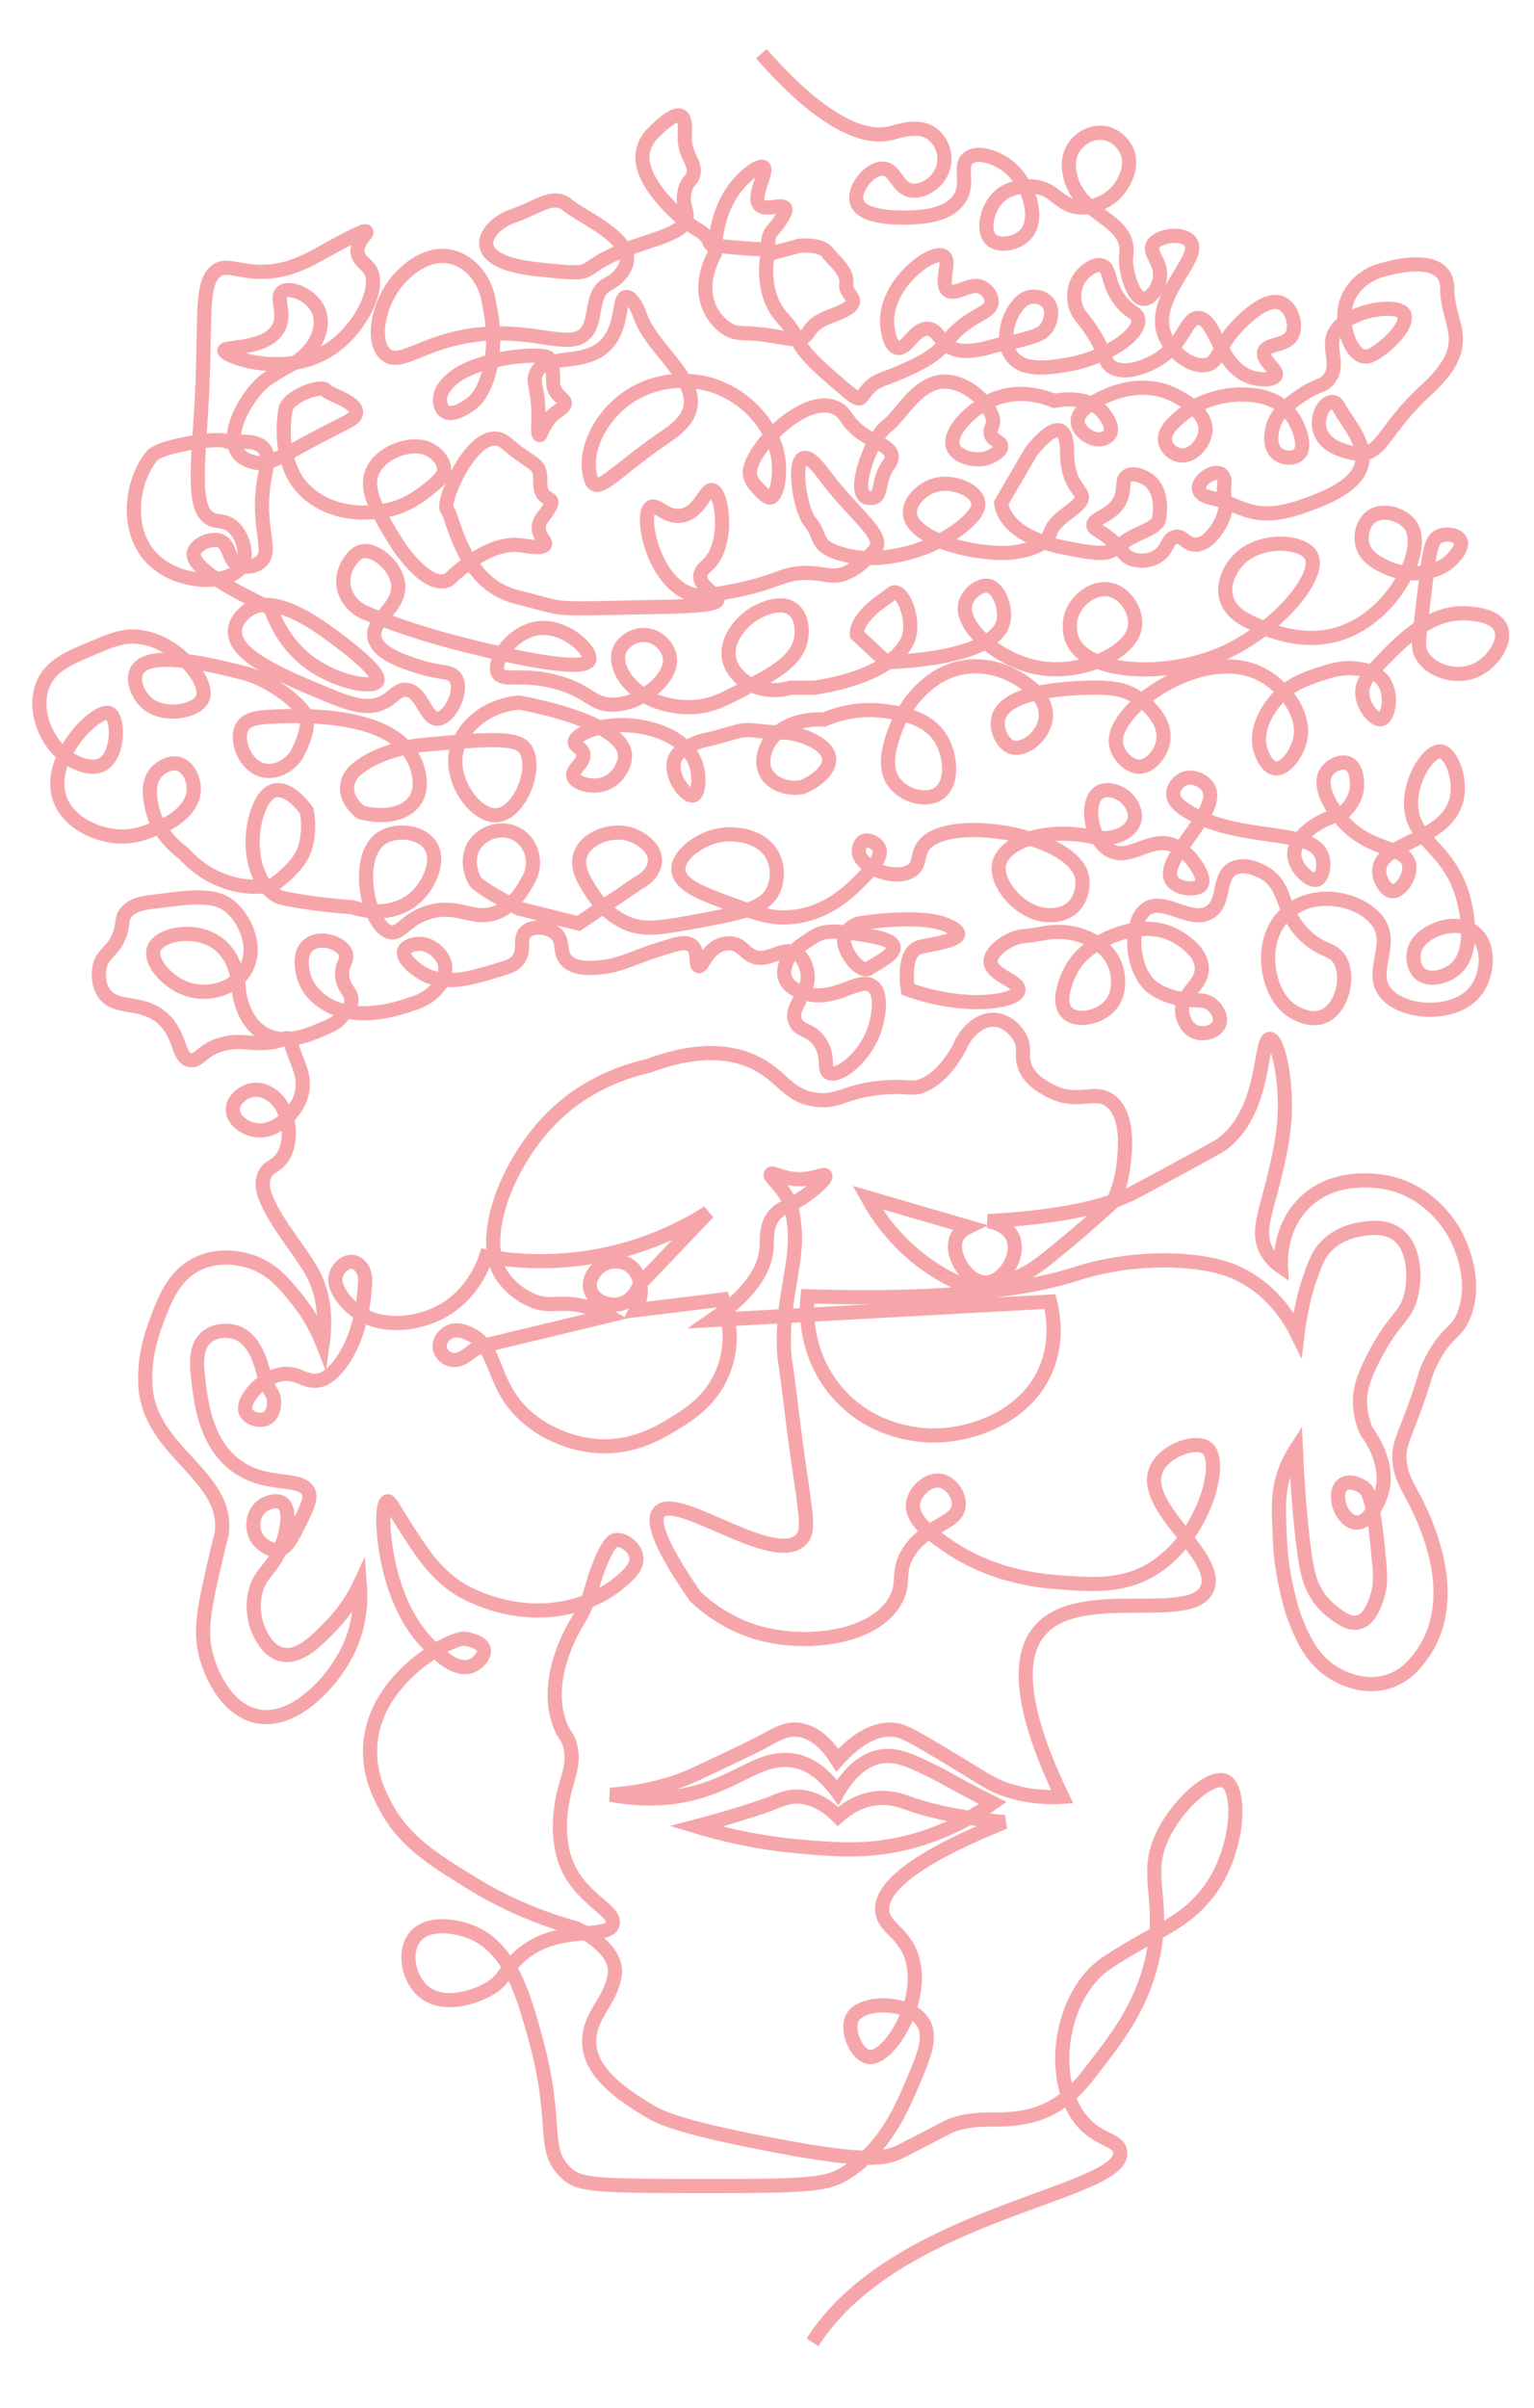 <?xml version="1.0" encoding="utf-8"?>
<!-- Generator: Adobe Illustrator 26.3.1, SVG Export Plug-In . SVG Version: 6.00 Build 0)  -->
<svg version="1.1" id="Layer_1" xmlns="http://www.w3.org/2000/svg" xmlns:xlink="http://www.w3.org/1999/xlink" x="0px" y="0px"
	 viewBox="0 0 541.348 849.565" style="enable-background:new 0 0 541.348 849.565;" xml:space="preserve">
<style type="text/css">
	.st0{fill:none;stroke:#F6A6AA;stroke-width:5;}
</style>
<path class="st0" d="M286.72,826.313c2.16-3.39,4.6-6.57,7.27-9.55c33.7-37.68,103.53-43.75,101.31-57.79
	c-0.76-4.77-8.73-3.5-14.99-12.74c-1.38-2.03-2.49-4.3-3.33-6.72c-4.97-14.22-0.95-33.89,10.07-44.25
	c3.23-3.02,9.31-6.58,21.03-13.25c1.32-15.49-4.03-22.61,2.83-35.71c5.62-10.74,16.71-20.26,21.48-17.99
	c6.12,2.92,4.82,26.65-7.3,40.77c-2.82,3.28-6.08,6.7-14.05,11.24c-1.03,0.58-2.01,1.15-2.96,1.69c-0.25,2.86-0.72,6-1.54,9.51
	c-4.29,18.45-14.61,30.13-22.49,40.47c-2.34,3.06-4.7,5.53-7.07,7.52c-9.79,8.22-19.7,8.22-28.15,8.22
	c-10.49,0-14.99,2.99-14.99,2.99c-15.64,8.09-16.11,8.31-16.11,8.31c-2.92,1.36-6.06,2.29-12.26,2.16
	c-6.68-0.11-16.91-1.45-34.21-4.78c-32.4-6.23-38.65-9.63-41.97-11.62c-7.3-4.39-21.06-12.65-21.36-24.04
	c-0.26-9.97,7.51-14.34,9-23.99c1.04-6.83-6-12.18-10.32-14.77c-1.84-1.11-3.18-1.71-3.18-1.71c-5.02-1.36-11.22-3.33-18.11-6.25
	c-8.55-3.62-14.96-7.33-18.48-9.49c-13.65-8.38-24.15-14.82-30.73-27.23c-2.05-3.87-5.7-10.75-5.52-19.99
	c0.31-16.88,13.14-28.96,22.92-34.95c4.9-3,9.03-4.47,10.45-4.27c0.05,0.01,0.1,0.01,0.1,0.01c0.91,0.14,6.03,1.01,6.65,3.74
	c0.5,2.19-2.03,5.12-4.75,5.99c-4.26,1.36-9.08-2.3-12.45-5.47c-0.99-0.93-1.85-1.81-2.54-2.52c-2.54-2.62-8.61-9.49-12.49-22.86
	c-3.68-12.69-4.1-26.79-1.75-27.36c0.97-0.23,1.71,1.97,7,10.12c4.57,7.05,7.15,10.99,11.11,14.87c0.91,0.88,4.31,4.53,9.62,7.24
	c5.52,2.82,16.74,7.49,30.73,6c2.2-0.24,6.83-0.88,12.14-2.95c1.52-3.95,1.89-6.9,4.22-12.79c3.21-8.09,4.92-8.62,5.5-8.75
	c2.95-0.64,6.94,2.38,7.49,5.75c0.61,3.67-3.03,6.78-5.99,9.24c-3.68,3.06-7.61,5.13-11.22,6.55c-0.43,1.12-0.96,2.32-1.65,3.7
	c-1.28,2.55-1.71,2.92-2.99,5.24c-1.6,2.9-10.76,19.51-5.13,34.48c1.62,4.29,2.67,3.7,3.63,7.49c1.9,7.51-1.71,12.13-3,20.99
	c-0.3,2.03-1.5,10.24,0.75,17.98c4.34,14.98,18.82,18.8,17.24,24.03c-0.77,2.53-4.5,2.76-9.57,3.17
	c-6.44,0.51-15.05,1.31-22.47,7.51c-2,1.67-3.27,3.2-4.32,4.62c-2.14,2.92-3.33,5.43-7.86,7.89c-5.24,2.84-16.36,6.39-23.05,0.05
	c-4.91-4.66-6.53-13.8-2.43-18.79c4.6-5.6,14.73-3.9,20.42-1.45c5.65,2.43,9.75,6.81,12.92,12.3c4.27,7.35,6.88,16.67,9.38,25.88
	c7.95,29.3,1.7,38.12,10.49,46.46c4.45,4.23,8.89,4.66,44.59,4.73c42.67,0.09,47.6-0.51,54.34-4.73c2.54-1.59,4.81-3.36,6.85-5.27
	c8.95-8.34,13.52-19.15,17.13-27.7c3.54-8.4,6.33-15.26,3-20.24c-1.12-1.68-2.83-2.98-4.85-3.92c-3.31,9.4-9.78,16.86-14.08,16.33
	c-4.34-0.53-8.3-9.46-5.81-13.91c2.61-4.66,13.02-5.65,19.89-2.42c2.07-5.92,2.89-12.62,1.1-18.56c-2.78-9.2-9.95-10.49-10.49-16.63
	c-0.59-6.58,6.64-16.62,43.09-31.34c-4.59-0.43-8.69-0.95-12.37-1.52c-6.08,3.41-13.86,6.85-23.23,9.02
	c-13.31,3.07-23.87,2.19-35.97,1.17c-9.39-0.79-22.26-2.63-37.23-7.17c10.34-2.71,18.56-5.32,24.3-7.26
	c4.1-1.39,7.42-3.56,12.18-3.23c6.04,0.42,10.7,4.08,13.61,6.99c2.75-2.46,7.15-5.6,12.99-6.37c5.42-0.71,9.7,0.93,11.62,1.63
	c4.82,1.74,11.69,3.67,21.73,5.22c3.24-1.82,6-3.63,8.25-5.22c-1.99-1-4.99-2.53-8.62-4.45c-7.42-3.93-8.44-4.71-11.43-6.19
	c-8.22-4.08-13.34-6.61-18.92-5.85c-8.52,1.16-13.86,9.43-15.74,12.74c-6.06-8.3-11.71-10.64-15.74-11.24
	c-11.31-1.68-18.36,6.88-34.23,11.24c-6.79,1.87-16.84,3.32-30.22,0.81c14-0.93,23.96-4.41,30.54-7.49
	c18.82-8.82,22.25-10.67,22.25-10.67c5.88-3.18,8.99-5.17,13.28-4.76c6.95,0.66,11.73,7.11,13.99,10.74
	c5.16-5.75,12.06-11.33,19.74-10.74c2.78,0.22,4.71,0.97,15.86,7.62c15.85,9.46,17.85,11.3,23.17,13.24
	c4.52,1.65,11.34,3.35,20.61,2.81c-11.81-24.6-17.74-47.02-8.05-58.52c14.02-16.65,53.8-2.1,59.2-14.99
	c2.14-5.08-2.37-11.33-7.5-17.89c-6.35-8.12-13.66-16.7-10.48-24.08c2.97-6.9,14.21-10.63,17.98-7.49
	c4.42,3.67,1.62,19.25-7.5,31.57c-3.22,4.34-7.23,8.28-11.98,11.15c-10.48,6.32-21.33,5.46-33.73,4.49
	c-7.73-0.6-23.39-2.57-38.22-12.74c-2.1-1.44-4.56-3.13-6.73-5.01c-3.44-2.96-6.17-6.4-5.64-10.1c0.61-4.19,5.41-8.68,9.75-7.87
	c3.62,0.67,6.7,4.99,6.37,8.74c-0.4,4.42-5.33,5.77-10.48,9.23c-2.34,1.57-4.73,3.58-6.76,6.51c-5.16,7.45-1.29,11.17-5.25,17.99
	c-7.49,12.91-30.89,15.99-47.96,11.24c-10.7-2.98-18.18-8.83-22.49-12.87c-13.9-19.96-15.07-27.27-12.74-29.85
	c6.34-7.02,40.06,19.22,49.91,9.89c3.18-3.02,1.97-7.97-1.19-30.12c-1.17-8.15-2.07-16.34-3.14-24.5c-1.25-9.66-1.25-8.45-1.36-9.73
	c-0.46-5.23-0.3-10.07,0.15-14.64c1.22-12.33,4.53-22.58,3.22-32.58c-0.38-2.94-0.62-4.77-1.24-6.49c-0.03-0.08-0.06-0.15-0.09-0.23
	c-2.51-6.62-7.62-9.68-6.91-10.76c0.59-0.9,3.83,1.5,9.24,1.75c5.84,0.26,9.47-2.19,10-1.25c0.57,1.02-3.43,4.51-6.5,6.74
	c-2.39,1.74-4.27,2.74-5.83,3.52c-2.43,1.2-4.08,1.83-5.66,3.73c-3.12,3.74-2.47,8.19-2.75,11.74c-0.43,5.55-3.45,12.92-14.25,21.55
	c-1.5,1.21-3.16,2.43-4.98,3.68c1.9-0.1,3.8-0.21,5.7-0.31c6.68-0.37,13.37-0.73,20.05-1.09c2.6-0.15,5.2-0.29,7.8-0.43
	c28.58-1.56,57.15-3.11,85.73-4.67c1.06,4.25,2.82,13.88-1.49,23.99c-6.97,16.32-25.04,22.8-38.23,23.23
	c-3.04,0.1-21.8,0.37-35.22-14.99c-8.47-9.69-10.47-20.64-10.79-27.56c-0.15-3.27,0.07-5.63,0.17-6.54
	c52.07,1.58,79.43-2.94,94.93-7.99c2.11-0.69,18.28-6.04,38.6-4.38c10.77,0.89,16.49,3.23,20.24,5.25
	c11.14,6.02,16.74,15.65,19.11,20.49c0.32-2.69,0.88-6.39,1.87-10.75c0.57-2.53,1.16-5.09,2.25-8.24c2.04-5.87,3.12-9.01,5.99-11.99
	c4.46-4.63,10.1-5.67,12-6c2.81-0.48,8.4-1.43,12.74,1.5c6.29,4.26,6.94,14.67,5.24,21.74c-1.93,8.05-5.9,7.48-13.49,22.48
	c-3.28,6.48-4.85,11.09-4.49,16.49c0.26,3.94,1.37,7.04,2.24,8.99c1.63,2.22,8.4,11.93,5.25,21.99c-0.55,1.77-1.59,4.11-2.94,6.11
	c-1.64,2.42-3.74,4.33-6.05,4.13c-3.12-0.27-4.98-3.95-5.25-4.5c-1.42-2.92-1.59-7.4,0.75-8.99c1.82-1.24,4.79-0.48,6.74,0.75
	c1.49,0.93,2.65,2.29,3.81,8.61c0.71,3.89,1.41,9.67,2.19,18.37c0.37,4.16,0.64,7.69-0.75,11.99c-0.8,2.47-2.61,8.07-6.74,8.99
	c-3.14,0.7-6.19-1.61-9-3.74c-0.95-0.73-3.09-2.47-5.06-5.38c-2.33-3.43-3.15-6.64-3.56-8.24c-1.51-6.02-3.34-22.11-4.31-43.66
	c-2.65,4.1-3.97,7.74-4.68,10.31c-1.68,6.09-1.42,11.53-0.94,21.73c0.12,2.39,0.25,4.01,0.38,5.25c0.2,1.99,0.67,6.09,1.87,11.43
	c0.85,3.8,1.8,8.02,3.56,12.3c2.23,5.42,5.46,13.28,13.49,17.99c1.74,1.02,9.83,5.76,18.93,2.87c6.67-2.11,10.24-7.18,12.17-9.93
	c6.82-9.67,6.39-20.5,6.19-24.35c-0.73-13.62-7.59-27.12-9.56-30.8c-2.25-4.2-4.91-8.29-4.87-14.36c0.02-3.62,0.99-5.68,3.37-11.87
	c6.46-16.78,5.05-16.52,8.25-22.48c5.61-10.48,8.55-8.65,11.24-15.74c5.18-13.64-2.89-27.77-3.75-29.23
	c-1.79-3.03-8.99-14.19-23.23-17.23c-2.41-0.52-19.64-3.91-30.54,8.3c-7.46,8.35-7.25,18.73-7.12,21.36
	c-1.63-1.12-3.79-2.96-5.25-5.81c-3.39-6.61-0.15-13.14,2.97-26.18c1.45-6.08,3.24-13.56,3.59-21.97
	c0.54-13.17-2.55-26.37-5.25-26.42c-3.77-0.06-1.1,25.71-17.16,37.34c-0.73,0.53-5.07,2.89-13.75,7.63
	c-8.11,4.42-15.57,8.41-17.05,9.18c-1.73,0.9-4.06,1.96-7.22,3.06c-0.03,0.08-0.07,0.17-0.11,0.25c-8.04,7.4-15.04,13.31-20.4,17.67
	c-5.79,4.72-8.94,7.03-13.49,9c-6.65,2.87-12.78,3.49-16.87,3.56c-4.05-1.56-8.69-3.79-13.49-7c-12.05-8.06-18.9-18.24-22.48-24.73
	c11.87,3.46,23.73,6.91,35.6,10.37c-2.69,1.29-3.7,2.9-4.12,3.87c-2.53,5.79,3.79,16.03,10.49,15.74
	c6.34-0.27,12.31-9.93,9.18-16.24c-2.17-4.37-7.79-5.31-8.62-5.43c22.7-1.19,36.22-4.25,44.31-7.06c1.3-2.87,2.82-7.04,3.47-12.24
	c0.6-4.77,2.23-17.85-4.5-23.05c-5.73-4.43-11.55,1.6-21.54-3.74c-2.44-1.31-7.1-3.81-8.81-8.69c-1.33-3.81,0.35-5.63-1.31-9.3
	c-1.43-3.16-4.86-6.63-9.18-6.93c-5.7-0.41-10.26,4.89-11.99,8.74c0,0,0,0-0.01,0c-0.23,0.53-5.16,11.14-13.53,14.48
	c-3.52,1.4-5.09,0.25-11.2,0.51c-15.87,0.67-17.47,5.54-26.23,4.5c-10.52-1.26-11.91-8.72-22.48-13.49
	c-7.23-3.27-18.67-5.23-36.72,1.49c-9.04,2.06-21.83,6.6-32.98,17.24c-14.4,13.75-24.38,36.07-21.34,50.46
	c0.55,2.61,1.53,4.95,2.98,6.94c5.36,7.34,12.74,8.99,12.74,8.99c4.63,1.04,7.47-0.35,13.68,0.75c4.67,0.83,8.28,2.54,10.55,3.81
	c-11.4,2.76-19.2,4.63-23.86,5.75c-11.22,2.68-16.76,3.98-19.8,4.86c-2.69,0.77-3.43,1.21-4.43,2.01c-1.3,1.02-4.21,3.56-7.24,2.87
	c-1.78-0.4-3.62-1.92-4-4c-0.47-2.54,1.44-4.82,3.25-5.74c2.87-1.47,6.18,0.12,7.49,0.75c2.13,1.02,3.68,2.43,4.93,4.11
	c3.58,4.83,4.62,11.93,9.31,18.74c7.15,10.38,19.92,15.91,30.73,16.62c12.45,0.81,21.76-4.8,26.23-7.5
	c5.55-3.34,13.81-8.32,17.99-18.73c2.8-6.99,2.65-13.66,1.83-18.55c-0.21-1.25-0.46-2.38-0.72-3.37c-0.41-1.57-0.83-2.78-1.11-3.56
	l-30.73,3.74c1.59-3.22,2.02-6.52,1.53-9.35c-0.08,0.08-0.15,0.16-0.23,0.24c-0.11,0.37-1.71,5.52-6.55,6.86
	c-4.24,1.18-9.82-0.9-10.86-5.18c-0.91-3.71,1.98-7.51,5.24-8.99c2.92-1.32,6.33-0.88,8.62,0.68c1.97,1.34,3.3,3.64,3.78,6.39
	c7.98-8.37,15.97-16.75,23.95-25.12c-7.47,4.76-19.48,11.14-35.45,14.65c-16.41,3.6-30.48,2.74-39.85,1.33
	c-1.07-0.15-2.08-0.32-3.02-0.49c-0.94,2.85-5.06,14.17-16.74,19.98c-7.96,3.97-19.19,5.25-27.37,0.46
	c-0.64-0.36-1.25-0.77-1.85-1.21c-3.47-2.58-8.46-8.12-7-12.74c0.75-2.35,3.33-4.97,6-4.5c2.42,0.44,4.51,3.35,4.24,7
	c-0.12,2.73-0.44,6.85-1.39,11.45c-1.18,5.63-3.31,11.96-7.23,17.28c-3.52,4.78-6.24,5.73-7.49,5.99c-4.8,1.03-6.96-2.4-11.99-2.24
	c-2.43,0.07-4.85,0.99-6.98,2.35c0.07,0.21,0.15,0.42,0.23,0.64c1.32,3.47,2.28,3.86,2.63,5.75c0.43,2.33-0.27,5.8-2.63,7
	c-2.51,1.27-6.56-0.21-7.37-2.5c-0.97-2.77,2.39-7.9,7.14-10.89c-0.5-1.4-0.72-2.42-0.9-3.13c-0.67-2.58-2.81-10.82-8.61-13.46
	c-3.4-1.55-8.32-1.31-11.41,1.31c-4.3,3.62-3.45,10.44-2.7,16.42c0.9,7.25,2.68,21.5,13.55,29.17c10.95,7.73,23.22,3.18,25.29,9.37
	c0.8,2.37-0.97,5.89-4.49,12.93c-2.92,5.82-4.46,6.67-5.65,6.97c-2.77,0.7-5.81-1.06-7.47-3.04c-1.87-2.23-1.99-4.75-2-5.43
	c-0.01-0.61,0.01-4.85,3.5-7.12c1.76-1.14,4.86-2.09,6.74-0.75c3.31,2.35,1.58,10.85-0.77,16.34c-3.1,7.25-6.83,8.14-8.59,14.51
	c-1.25,4.51-0.65,8.61,0,11.24c0.6,2.02,3.14,9.72,8.99,11.24c6.38,1.67,12.78-5.04,17.99-10.49c4.99-5.23,7.99-10.52,9.74-14.24
	c0.39,4.97,0.4,14.3-4.5,23.99c-5.62,11.12-19.16,25.61-32.22,22.48c-10.55-2.53-16.4-15.34-17.99-23.23
	c-1.72-8.54,0.35-17.42,4.5-35.17c1.33-5.73,1.32-4.71,1.49-6.06c2.59-20.71-25.89-28.5-26.98-52.46
	c-0.45-10.07,2.36-17.95,3.75-21.73c2.95-8.03,6.21-16.88,14.99-20.99c8.2-3.83,16.4-1.28,18.11-0.75
	c7.85,2.45,12.25,7.91,16.74,13.5c4.79,5.95,7.49,11.67,8.99,15.48c1.61-11.67-0.73-19.42-3.37-24.48
	c-3.99-7.64-13.12-17.63-16.83-27.21c-0.7-1.82-1.61-4.98-0.27-7.85c1.19-2.57,3.22-2.79,5.11-4.66c3.32-3.29,4.25-9.75,2.72-15.29
	c-3.11,2.95-7.11,4.81-10.84,4.3c-3.62-0.5-8.26-3.41-8.26-7.28c0-3.47,3.72-6.48,7.26-6.96c3.93-0.53,6.96,2.16,7.62,2.75
	c2.04,1.81,3.44,4.38,4.22,7.19c2.94-2.78,5.1-6.54,5.52-10.19c0.62-5.38-1.41-8-3.74-14.99c-0.5-1.5-0.78-2.34-1.08-2.74
	c-0.39-0.52-0.82-0.33-1.82,0.05c-1.71,0.67-5.1,1.93-12.84,1.19c-4.46-0.42-6.72,0.04-8.95,0.62c-6.79,1.78-7.89,6.05-11.16,5.63
	c-4.45-0.59-3.19-8.6-9.5-14.49c-7.61-7.13-17.29-2.73-21.35-9.75c-2.26-3.9-1.19-8.56-1.12-8.83c1.21-4.94,4.97-5.33,7.11-11.4
	c1.37-3.88,0.37-5.24,2.12-7.5c2.17-2.78,5.78-3.4,8.37-3.74c15.71-2.07,23.62-3.17,29.23,2.24c4.76,4.59,9.04,14.05,4.5,21.74
	c-0.72,1.22-1.59,2.28-2.59,3.19c-4.47,4.14-11.31,5.27-16.77,3.8c-7.7-2.06-14.46-9.76-12.87-14.49c1.7-5.03,13.15-7.45,20.99-2.99
	c5.97,3.39,7.98,9.71,8.65,13.68c0.34,1.98,0.34,3.38,0.34,3.55c0.11,1.26,1.17,11.39,8.99,15.74c2.22,1.23,4.53,1.76,6.85,1.81
	c0.6,0.02,1.21,0,1.82-0.05c4.76-0.34,9.41-2.39,13.07-4.01c1.41-0.62,3.49-1.36,5.08-3.28c0.66-0.79,1.44-1.54,2.14-2.35
	c-2.88-0.58-5.68-1.66-8.19-3.44c-1.38-0.98-4.93-3.51-6.53-8.16c-0.27-0.8-2.92-8.52,1.5-11.99c4.07-3.2,11.43-0.71,12.93,2.87
	c1.11,2.64-1.72,4.13-1.12,8.62c0.59,4.45,3.69,5.32,3.18,8.74c-0.2,1.32-0.92,2.39-1.77,3.36c10.06,2.05,20.95-1.93,22.76-2.61
	c5.66-1.51,9.56-4.99,11.24-8.61c-2.41-0.25-4.71-0.94-6.93-2.19c-3.24-1.82-7.42-5.43-6.67-7.94c0.53-1.78,3.39-2.51,5.17-2.56
	c4.23-0.11,8.3,3.48,9.18,7.06c0.42,1.74,0.15,3.7-0.75,5.63c6.24,0.69,13.23-1.49,21.73-4.13c1.76-0.55,3.45-1.16,4.74-2.73
	c2.87-3.49,0.35-7.48,2.76-9.95c2.33-2.39,8.05-2.09,10.85,0.63c2.78,2.71,0.91,6.12,3.39,9.11c2.93,3.53,9.01,2.96,12.55,2.63
	c7.44-0.7,11.32-3.77,24.92-7.68c2.16-0.63,5.26-1.47,7.1,0.1c2.42,2.05,1.02,6.87,2.27,7.2c1.4,0.37,2.81-5.76,7.87-7.55
	c0.63-0.23,1.96-0.61,3.59-0.46c3.7,0.35,4.55,3.09,7.46,4.45c5.24,2.46,9.93-2.89,14.48-1.47c0.33,0.1,0.65,0.24,0.98,0.42
	c2.81,1.53,3.63,5.03,3.87,6.05c0.72,3.07-0.09,5.65-1.22,7.98c0.17,0.06,0.31,0.1,0.44,0.14c10.9,3.35,19.09-6.03,23.87-2.53
	c4.28,3.13,1.36,13.27,1.05,14.33c-2.99,10.41-12.89,18.09-16.3,16.3c-2.25-1.17,0.17-5.5-3.18-10.68c-3.24-5-7.35-3.82-8.81-7.55
	c-1.31-3.36,1.19-6.39,2.93-10.01c-1.72-0.55-5.36-1.92-6.49-5.11c-0.73-2.05-0.12-3.99,0.2-5c0.55-1.73,1.49-3.13,2.66-4.34
	c1.49-1.55,3.35-2.79,5.2-4.02c3.5-2.34,5.18-3.77,13.57-2.86c2.37,0.25,5.28,0.7,8.91,1.36c16.49,3,2.25,8.99-0.75,11.24
	s-8.99-5.25-8.99-9.74c0-1.14,0.33-2.08,0.83-2.86c1.48-2.3,4.41-3.14,4.41-3.14s21.74-3.75,31.48,0.75s-3,6-9.74,7.49
	c-6.75,1.5-4.5,14.99-4.5,14.99s17.24,6.75,32.98,3.75c2.54-0.48,5.79-1.58,6.06-3.4c0.5-3.33-9.66-5.3-9.81-10.09
	c-0.13-4.04,6.91-8.51,11.24-8.99c0.69-0.08,2.42-0.19,5.04-0.62c3.01-0.49,3.6-0.88,8.45-0.88c3.39,0,8.67,1.13,12.99,4.06
	c4.28,2.91,7.62,7.59,7.25,14.68c-0.04,0.72-0.18,4.07-2.54,6.93c-3.83,4.63-12.03,6.25-15.45,2.81
	c-3.97-3.99,0.34-12.94,0.94-14.18c2.58-5.36,6.8-8.47,9.8-10.24c0.85-0.49,1.6-0.89,2.19-1.19c1.13-0.59,5.56-2.85,11.16-3.67
	c4.45-0.67,9.65-0.41,14.51,2.36c1.46,0.83,8.77,4.99,8.98,11.06c0.16,4.72-4.07,7.42-6.02,11.21c4.37,0.55,6.83-0.29,9.4,1.71
	c1.87,1.46,3.67,4.31,2.81,6.75c-1.01,2.89-5.39,4.15-8.43,3c-2.79-1.06-4.37-4.13-4.68-6.75c-0.21-1.81,0.19-3.33,0.9-4.71
	c-0.35-0.04-0.71-0.1-1.09-0.16c-3.84-0.65-7.91-2.27-10.3-4.12c-5.33-4.14-7.37-13.44-6.08-20.35c0.59-3.25,1.93-5.97,4.01-7.38
	c6.3-4.27,16.07,5.78,22.68,0.93c5.19-3.8,2.34-12.35,7.87-15.17c4.33-2.22,10.04,1.03,10.86,1.5c5.69,3.24,6.28,8.23,8.68,13.72
	c1.22,2.78,2.9,5.69,5.94,8.57c6.2,5.86,10.35,4.28,12.62,9.42c2.86,6.48-0.24,17-6.81,19.19c-4.36,1.45-8.89-1.2-9.94-1.81
	c-4.04-2.37-5.8-5.96-6.62-7.71c-3.23-6.81-4.35-19.31,4-26.96c0.27-0.24,0.54-0.48,0.81-0.7c10.18-8.32,26.35-4.02,31.61,3.7
	c5.58,8.21-3.14,17.43,2.43,24.73c6.05,7.93,25.43,8.99,32.42-1c3.85-5.51,4.79-15.62-1.05-20.19c-0.65-0.51-1.34-0.92-2.07-1.23
	c0.21,5.3-0.68,11-4.56,14.29c-3.1,2.63-8.89,4.37-12.19,1.76c-2.32-1.83-2.95-5.46-2.24-8.24c0.77-3.05,3.06-4.73,4.31-5.62
	c3.64-2.6,9.86-4.33,14.68-2.19c-0.24-6.2-1.98-11.83-2.13-12.3c-3.45-10.78-9.64-15.38-13.78-20.56c-2.34-2.91-4.02-6-4.21-10.48
	c-0.41-9.75,6.53-19.68,10.49-19.18c3.66,0.47,7.71,10.19,5.25,17.99c-1.77,5.61-6.5,8.98-11.53,11.67
	c-3.62,1.95-7.39,3.54-10.3,5.38c2.8,1.09,4.79,2.26,5.34,4.69c0.97,4.23-3.03,9.78-5.81,9.61c-2.2-0.12-4.8-3.9-4.68-7.37
	c0.1-2.97,2.18-5.07,5.15-6.93c-4.32-1.69-10.55-3.19-16.39-8.8c-1.19-1.14-2.38-2.47-3.47-3.89c-3.68-4.82-6.28-10.76-4.21-14.6
	c1.45-2.71,5.37-4.65,7.99-3.51c3.19,1.4,3.12,6.8,3.11,7.6c-0.07,5.37-3.88,8.97-4.92,9.9c-0.67,0.19-1.33,0.39-1.97,0.61
	c-6.37,2.13-11.13,5.39-13.53,8.87c3.81,1.03,6.6,2.53,7.82,5.2c1.53,3.35,0.34,8.07-1.5,8.8c-2.36,0.94-7.7-3.87-8.06-8.49
	c-0.14-1.81,0.48-3.69,1.74-5.51c-8.56-2.33-22.23-2.26-34.45-7.55c-1.17-0.51-2.32-1.07-3.45-1.68c-3.8-2.05-6.5-4.24-6.56-6.93
	c-0.05-2.42,2.04-4.96,4.5-5.62c2.9-0.78,6.49,1,7.87,3.37c1.68,2.87,0.17,6.73-2.36,10.86c-2.17,3.54-5.09,7.28-7.4,10.77
	c1.67,1.13,2.85,2.43,3.39,3.04c2.31,2.59,5.44,7.6,3.93,9.62c-1.54,2.06-8.46,1.62-10.49-1.69c-1.64-2.68,0.29-6.63,3.17-10.97
	c-0.55-0.38-1.16-0.73-1.81-1.04c-8.52-3.99-15.34,5.01-22.53,1.83c-2.08-0.92-3.73-2.65-4.93-4.75c-2.19-3.85-2.85-8.93-1.82-12.49
	c0.66-2.26,1.78-3.13,2.2-3.42c2.72-1.88,7.2-0.56,9.79,1.92c1.89,1.81,3.51,4.94,2.82,7.75c-0.96,3.85-6.26,7.05-12.99,6.24
	c-0.84-0.1-1.7-0.27-2.57-0.5c-8.44-1.58-15.83-1.03-21.41,0.75c9.41,2.86,17.16,7.61,18.42,13.49c0.63,2.97-0.07,7.74-3.13,10.68
	c-3.49,3.36-8.54,2.91-9.61,2.81c-9.33-0.83-17.92-11.25-16.49-17.98c0.78-3.67,4.71-7.07,10.81-9c-14.54-4.43-33.06-4.36-37.79,3
	c-1.95,3.03-0.83,6.14-3.75,8.24c-3.46,2.5-9.73,1.51-14.07-0.91c-2.49-1.39-4.35-3.26-4.67-5.21c-0.25-1.51,0.36-3.46,1.65-4.12
	c1.72-0.88,4.66,0.55,5.47,2.44c0.86,1.99-0.58,4.56-2.45,6.89c-1.19,1.48-2.55,2.85-3.6,3.91c-4.26,4.32-12.21,12.38-25.05,13.49
	c-5.47,0.48-9.65-0.5-15.48-2.5c-1.67-0.59-3.48-1.25-5.5-1.99c-10.06-3.69-18.29-6.71-18.74-12c-0.44-5.16,6.73-10.35,12.74-11.99
	c6.91-1.87,16.77-0.26,20.48,6.75c1.97,3.72,2.09,8.75,0,12.74c-1.6,3.06-4.46,4.97-8.98,6.49c-4.35,1.46-10.23,2.57-18,4
	c-12.07,2.22-18.23,3.28-24.23,0.75c-3.68-1.56-6.5-3.79-8.56-5.89c-2.1-2.13-3.42-4.13-4.05-5.1c-2.56-3.96-5.57-8.61-4-13.24
	c2.1-6.19,11.43-9.5,18.24-7c2.88,1.07,8.37,4.3,8.07,9.36c-0.29,4.84-5.67,7.5-5.95,7.63l-12.31,8.35l-8.68,5.89l-20.98-5.25
	c0,0-1.25-0.63-3.08-1.6c-3.46-1.84-8.97-4.94-11.91-7.39c-1.12-0.93-4.38-7.94-0.75-13.49c2.94-4.49,9.69-6.73,14.99-3.75
	c5.5,3.1,7.46,10.7,3.75,16.49c-1.97,3.82-4.07,6.4-6.08,8.14c-1.86,1.63-3.63,2.54-5.16,3.1c-7.97,2.88-12.71-2.89-22.61-0.5
	c-9.11,2.2-10.73,8.43-14.87,7.25c-2.39-0.69-4.53-3.54-6.04-7.33c-3.28-8.27-3.57-21.02,3.04-25.65
	c4.79-3.35,13.72-2.79,17.24,2.25c3.82,5.46-0.32,13.84-4.49,17.99c-3.96,3.94-9.69,5.79-15.79,5.41c-2.33-0.14-4.71-0.61-7.07-1.41
	c-4.63-0.31-11.35-0.91-19.49-2.25c-5.17-0.86-6.15-1.22-7.12-1.75c-1.54-0.85-2.87-2.01-3.98-3.4c-5.19-6.49-5.87-18.05-2.76-26.58
	c5.99-16.49,17.23,0,17.23,0s1.5,6.74-0.75,13.49c-2.24,6.74-11.24,12.74-11.24,12.74c-0.75,0.14-1.58,0.26-2.48,0.35
	c-2.61,0.27-5.82,0.3-9.38-0.35c-10.61-1.94-17.23-8.58-19.62-11.24c-2.05-1.52-5.73-4.58-8.43-9.22c-1.22-2.1-2.24-4.52-2.81-7.27
	c-0.6-2.92-1.7-8.24,1.5-11.99c1.75-2.04,5.07-3.98,8.15-3.03c3.67,1.14,5.2,5.81,5.22,8.78c0.04,5.27-4.66,10.55-12.06,13.51
	c-0.9,0.36-1.83,0.68-2.81,0.97c-2.33,1.06-6.62,2.59-11.99,2.25c-7.74-0.49-17.11-4.85-20.23-12.7c-2.06-5.17-1.01-10.83,1.4-15.87
	c4.29-9,12.89-16.04,15.83-14.9c3.32,1.29,3.58,14.52-2.24,17.99c-4.21,2.5-10.19-0.9-11.25-1.5c-0.81-0.46-1.6-0.99-2.34-1.59
	c-7.17-5.69-11.11-16.98-7.4-25.39c2.83-6.42,9.22-9.08,17.99-12.74c5.89-2.46,9.9-4.13,14.99-3.75c6.53,0.49,12.82,4.21,17.24,8.6
	c4.68,4.62,7.3,9.99,5.99,13.14c-1.97,4.73-13.88,6.97-19.9,1.5c-2.91-2.66-5.19-7.82-3.33-11.24c2.17-4.01,9.35-4.36,17.24-3.4
	c7.27,0.87,15.14,2.87,20.23,4.14c8.99,2.25,18.74,9.75,21.73,14.24c0.22,0.33,0.39,0.69,0.52,1.08c1.64,4.9-3.51,13.91-3.51,13.91
	c-2.83,3.91-7.24,6.03-11.25,5.25c-6.97-1.36-10.35-11.08-7.73-15.46c1.67-2.82,5.77-3.34,10.11-3.53
	c2.74-0.12,7.19-0.32,12.38-0.17c11.78,0.32,27.34,2.39,35.16,11.07c1.35,1.49,2.47,3.18,3.3,5.09c0.57,1.33,3.45,8.38,0,13.53
	c-3.18,4.73-10.78,6.47-19.12,4.21c-0.7-0.53-5.12-3.95-4.87-8.74c0.09-1.63,0.51-4.15,3.75-6.75c5.24-4.2,12.17-6.31,16.94-7.34
	c3.28-0.71,5.54-0.9,5.54-0.9c5.03-0.46,9.49-0.86,13.43-1.17c13.77-1.06,21.09-0.88,23.3,2.67c4.3,6.92-2.06,22.35-9.87,23.23
	c-7.03,0.79-15.6-10.18-14.86-20.24c0.14-1.94,0.63-3.85,1.43-5.66c3.12-7.19,11.01-12.97,21.05-13.82
	c2.16,0.38,18.09,3.35,28.44,8.82c5,2.64,8.7,5.86,8.91,9.66c0.19,3.4-2.36,7.96-6.24,9.81c-4.79,2.29-11.33,0.31-12-2.31
	c-0.64-2.5,4.28-4.75,3.5-8c-0.52-2.14-2.97-2.47-3-3.99c-0.04-2.14,4.74-4.11,8.12-5c0.23-0.06,0.47-0.12,0.71-0.17
	c9.78-2.3,23.46,0.05,30.34,7.15c1.42,1.47,2.55,3.14,3.3,5.01c1.92,4.81,1.34,11.08-0.55,11.76c-1.94,0.69-6.35-4.03-6.95-9.01
	c-0.1-0.85-0.23-2.08,0.25-3.5c0.67-1.94,2.14-3.23,3.95-4.26c1.13-0.64,2.39-1.18,3.67-1.73c2.81-1.2,2.43-0.58,9.98-2.74
	c3.88-1.12,5.22-1.64,7.76-1.76c1.85-0.09,2.69,0.11,5.77,0.41c2.45,0.24,4.08,0.33,5.33,0.39c1.51,0.05,2.47,0.05,3.66,0.15
	c3.94,0.35,14.03,3.59,14.47,9.04c0.29,3.66-3.82,7.71-9.56,10.12c-5.62,0.9-10.71-1.21-12.74-5.06c-2.21-4.21,0.09-8.85,0.57-9.8
	c0.84-1.71,2.07-3.2,3.6-4.45c3.91-3.21,9.79-4.87,16.3-4.55c3.91-1.65,11.68-4.28,21.32-3c1.77,0.24,4.04,0.54,6.45,1.13
	c4.92,1.18,10.45,3.54,13.59,8.87c3.37,5.69,4.42,15.5-0.93,19.11c-4.44,2.99-12.01,0.84-15.55-3.75
	c-4.02-5.19-1.86-12.18-0.57-16.36c0.75-2.42,1.9-5.14,3.46-7.87c4.59-8.06,12.69-16.2,24.27-16.86
	c10.17-0.59,17.77,4.88,20.46,7.04c0.14,0.1,1.33,0.95,2.59,2.39c1.68,1.92,3.5,4.89,3.19,8.55c-0.56,6.56-7.62,11.94-12,10.5
	c-3.31-1.1-5.82-6.35-4.68-10.43c1.28-4.61,7.07-7.18,13.49-8.62c6.9-1.55,14.55-1.82,18.17-1.94c9.78-0.34,13.6,1.37,15.37,2.31
	c1.13,0.6,2.33,1.37,3.51,2.28c4.43,3.4,8.55,8.73,7.54,14.4c-0.76,4.31-4.54,9-8.58,8.9c-3.81-0.1-7.71-4.46-8.09-8.4
	c-0.43-4.36,3.27-9.94,9.13-14.9c10.54-8.91,28.07-15.79,41.08-9.84c3.27,1.49,6.46,3.89,9.06,6.79c4.07,4.54,6.71,10.29,5.93,15.7
	c-0.79,5.5-5.27,11.69-8.99,11.24c-3.44-0.41-5.14-6.36-5.25-6.74c-2.32-8.47,4.74-16.52,5.81-17.74c0.81-0.92,1.64-1.73,2.5-2.46
	c4.17-3.54,8.96-5.1,14.17-6.79c5.57-1.8,8.61-1.71,9.97-1.61c1.66,0.12,4.33,0.31,6.81,1.36c1.59,0.66,3.1,1.68,4.21,3.25
	c3.37,4.76,1.75,12.7-0.75,13.37c-2.31,0.62-6.86-4.56-6.75-9.62c0.08-3.11,1.9-5.46,3.29-7c0.16-0.17,0.32-0.34,0.46-0.49
	c5.33-5.68,10.74-11.44,16.76-15.36c5.15-3.35,10.76-5.36,17.16-4.82c2.32,0.2,9.29,0.79,11.2,5.08c2.13,4.76-2.76,12.41-9.14,15.1
	c-6.78,2.85-15.29,0.14-18.55-5.19c-1.41-2.29-1.36-4.28-0.67-10.17c0.11-0.97,0.24-2.04,0.39-3.24c0.83-6.94,1.42-12.19,1.93-16.19
	c1.17-9.05,1.99-11.67,4.53-12.74c2.66-1.13,6.44-0.22,7.32,1.66c1.16,2.47-2.82,6.4-3.2,6.77c-2.29,2.22-5.34,3.64-8.65,4.31
	c-2.33,0.47-4.8,0.56-7.23,0.27c-2.63-0.29-5.21-1.02-7.54-2.15c-2.62-1.27-7.02-3.41-8.06-8.05c-0.81-3.63,0.59-8.13,3.75-10
	c4.15-2.44,11.03-0.22,13.49,3.75c2.27,3.67,1.47,9.96-1.64,16.45c-4.07,8.49-12.09,17.31-22.34,21.02
	c-12.38,4.49-23.85,0.02-27.73-1.49h-0.01c-5.34-2.08-11.82-4.61-13.48-10.62c-1.5-5.43,1.68-11.08,4.96-14.15
	c7.68-7.15,22.29-6.07,25.02-0.72c2.66,5.23-4.94,16.49-16.49,25.49h-0.01c-4.52,3.51-9.63,6.67-14.98,8.99
	c-14.75,6.4-33.1,7.17-44.03,2.79c-3.96-1.59-6.94-3.85-8.43-6.76c-1.52-2.96-1.75-7.1-0.38-10.49c2-4.91,7.83-9.38,13.49-8.06
	c5.57,1.31,9.25,7.8,8.62,12.78c-0.65,5.2-6.14,9.78-13.3,12.53c-5.77,2.21-12.62,3.25-18.92,2.46c-7.76-0.98-15.28-4.77-20.54-9.32
	c-4.97-4.3-7.93-9.26-7.19-13.17c0.72-3.84,5.15-7.33,8.24-6.68c3.8,0.8,6.36,8.06,5.25,12.68c-0.72,2.96-3.06,5.31-6.3,7.17
	c-10.34,5.95-29.8,6.9-34.32,7.05c-0.25,0.01-0.45,0.02-0.6,0.02l-10.5-9.75c0,0-0.75-5.24,9-11.99c3.05-2.11,3.59-3.02,4.47-2.91
	c3.42,0.46,6.1,8.83,5.27,14.15c-0.61,3.93-3.34,7.48-7.64,10.48c-6.07,4.25-15.26,7.41-26.09,9.01h-8.24
	c-5.1,1.5-10.02,0.91-13.91-0.93c-4.01-1.9-6.92-5.14-7.82-8.81c-1.69-6.86,4.07-13.58,8.99-16.49c0.9-0.53,8.76-5.04,13.49-1.37
	c3.03,2.36,3.41,7.13,2.81,10.36c-1.29,7.06-8.1,11.37-17.47,16.31c-1.35,0.71-2.75,1.43-4.2,2.18c-6.11,3.15-9.79,5-15.37,5.5
	c-6.99,0.62-12.65-1.27-15.76-2.6c-0.95-0.45-1.84-0.94-2.67-1.46c-7.49-4.64-10.45-11.69-8.54-16.06c1.37-3.15,5.65-5.79,9.86-5.12
	c4.17,0.67,7.46,4.44,7.87,8c0.53,4.57-3.57,9.85-9.19,13.18c-3.36,2-7.26,3.29-11.04,3.31c-7.23,0.03-8.12-4.61-19.21-7.8
	c-12.61-3.63-19.57,0.02-21.27-3.45c-0.77-1.58-0.19-4.12,1.35-6.7c2.43-4.09,7.27-8.31,12.89-9.03
	c9.66-1.24,19.18,8.13,17.99,11.24c-1.37,3.59-17.75,0.71-30.88-2.21c-6.35-1.41-11.94-2.83-14.71-3.54
	c-11.2-2.84-20.65-6.03-27.87-8.75c-1.85-0.7-3.56-1.37-5.11-1.99c-4.53-1.84-7.73-5.75-8.17-10.18c-0.4-4.1,1.69-7.27,2.05-7.81
	c0.79-1.15,2.21-3.25,4.34-3.81c4.61-1.23,12.05,4.85,12.9,11.31c0.69,5.29-3.28,8.92-6.01,12.48c-1.71,2.23-2.94,4.44-2.23,7
	c1.44,5.21,9.77,7.92,15.36,9.75c7.94,2.58,11.52,1.38,13.24,4.24c2.74,4.55-2.34,14.21-6.49,14.24c-4.21,0.04-5.36-9.81-11-10.24
	c-3.27-0.25-4.52,2.95-8.74,4.75c-4.78,2.03-9.96,0.79-18.49-2.75c-17.23-7.16-33.87-14.08-33.22-22.98
	c0.33-4.54,4.97-7.34,5.24-7.5c1.5-0.88,3.15-1.32,4.89-1.43c9.31-0.59,21.22,8.5,27.34,13.17c3.13,2.39,14.26,10.89,12.74,13.74
	c-1.45,2.72-14.33,0.35-23.73-6.49c-8.43-6.14-12.2-14.52-13.87-19.24c-0.85-0.4-1.68-0.8-2.48-1.18
	c-7.47-3.6-12.85-6.61-16.64-9.12c-6.72-4.47-8.45-7.42-7.98-9.43c0.67-2.91,6.29-5.45,9.49-4c3.36,1.52,2.51,6.71,6.25,8.49
	c0.35,0.17,0.73,0.3,1.13,0.39c2.12,0.51,4.75-0.03,6.49-1.39c5.06-3.96-1.5-12.28,1.49-29.23c0.41-2.29,0.91-4.31,1.06-6.09
	c0.17-1.88-0.05-3.47-1.16-4.81c-2.39-2.87-7.38-2.44-10.61-2.33c-1.31,0.04-2.34,0.04-2.78-0.26c-0.91-0.61-4.88-0.48-9.48,0.14
	c-6.79,0.91-14.96,2.88-16.75,5.11c-7.57,9.47-9.49,27.04,0.75,36.72c6.03,5.7,15.16,7.64,22.1,6.69c4.05-0.56,7.34-2.1,8.84-4.46
	c0.02-0.03,0.04-0.06,0.05-0.09c2.34-3.84,0.61-10.95-3.41-14.18c-2.74-2.2-4.93-1.3-7.29-2.41c-5.39-2.52-5.22-12.43-4.29-27.38
	c0.4-6.42,0.94-13.78,1.24-21.87c0.9-23.93-0.73-35.23,5.54-38.84c5.05-2.91,14.78,6.15,34.18-4.63
	c13.57-7.54,17.56-9.37,18.01-8.78c0.56,0.74-3.4,3.33-3.1,7.14c0.25,3.08,3.07,4.17,4.45,6.39c3.74,6-3.08,20.29-13.36,27.48
	c-4.22,2.95-8.83,4.56-13.34,5.3c-12.79,2.11-24.77-2.83-24.76-4.3c0-1.65,15.23-0.11,19.24-8.25c2.55-5.2-1.35-10.52,1.24-12.49
	c2.7-2.04,10.34,1.09,12.75,6.5c2.43,5.48-0.48,13.39-7.87,18.21c0,0-0.22,0.12-0.6,0.33c-1.21,0.65-4,2.19-6.48,3.7
	c-1.87,1.13-3.21,2.09-3.42,2.24c-4.91,3.43-12.31,14.43-11.46,21.99c0.15,1.39,0.58,2.66,1.35,3.74c1.51,2.15,3.86,2.89,4.99,3.25
	c1.87,0.59,3.54,0.63,5.43,0.15c1.86-0.46,3.94-1.43,6.64-2.85c-1.12-5.14-1.05-10.69-0.2-15.79c0.75-4.5,12.74-8.99,14.24-6.74
	c0.98,1.47,10.6,3.89,10.67,7.7c0.04,2.3-2.81,3.24-10.67,7.29c-6.22,3.2-10.63,5.74-14.04,7.54c1.03,4.83,3.11,9.3,6.54,12.69
	c7.64,7.54,18.12,8.64,26.06,7.6c-2.78-5.58-3.94-10.23-2.07-14.34c3.11-6.86,13.98-10.78,20.23-7.5c2.48,1.3,5.24,4.26,4.99,7.34
	c-0.09,1.03-0.56,2.64-4.99,6.15c-2.43,1.93-6.3,5-11.24,6.75c-1.89,0.67-4.26,1.25-6.92,1.6c1.77,3.55,4.2,7.48,6.92,11.89
	c0.95,1.53,2.03,2.84,3.39,4.49c9.73,11.75,14.6,7.5,14.6,7.5c2.66-2.5,5.14-4.52,7.45-6.14c-5.24-8.13-6.85-17.25-8.2-18.59
	c-2.25-2.25,10.49-32.23,20.98-23.24c10.5,9,11.99,6,11.99,14.24c0,8.25,8.25,2.25,0.75,11.99c-1.12,1.47-1.24,2.49-1.3,3.48
	c-0.17,3.17,2.7,4.79,2.18,6.02c-0.7,1.62-6.51,0.5-8.37,0.25c-4.26-0.59-10.14,0.29-18.03,5.85c3.53,5.47,8.7,10.49,16.53,12.41
	c19.49,4.78,8.24,4.22,50.21,3.47c21.83-0.39,22.17-1.79,19.26-4.42c-3.51,0.55-5.85,0.63-8.01-0.08
	c-13.51-4.39-18.2-28.21-14.24-30.72c2.15-1.37,5.27,3.95,10.86,2.99c6.63-1.13,8.28-9.63,10.87-8.99c3.64,0.9,5.97,19.09-1.5,26.23
	c-1,0.96-2.73,2.2-2.79,4.18c-0.08,2.64,3,4.76,4.81,6.39c1.64-0.24,3.55-0.59,5.81-1.01c16.09-2.97,18.08-6.41,25.9-6.56
	c7.76-0.15,9.99,2.18,14.99,0c1.41-0.62,4.51-2.23,7.48-5.26c-2.36-0.06-4.63-0.32-6.73-0.81c-12.75-2.92-9-6.67-13.49-11.92
	c-4.5-5.24-8.25-34.47,4.49-17.23c10.31,13.94,20.12,20.43,19.14,25.62c-0.2,1.03-1.12,1.84-2.65,3.53
	c-0.25,0.28-0.51,0.55-0.76,0.81c8.19,0.21,17.57-2.02,25.48-6.05c-5.88-2.39-10.2-5.7-10.48-9.67c-0.3-4.22,4.03-8.16,7.74-9.62
	c6.7-2.63,15.57,1.18,16.35,5.66c0.25,1.46-0.16,3.53-3.85,6.95c-2.77,2.57-6.11,4.82-9.76,6.68c7.21,2.94,16.76,4.51,24,4.24
	c1.6-0.05,8.65-0.77,12.63-3.81c-14.88-5.12-14.88-13.85-14.88-13.85l10.49-17.99c0,0,12.74-17.24,12.74,0s11.86,13.02,0,21.74
	c-6.43,4.72-5.45,6.77-6.78,8.55c-0.43,0.58-0.96,1.09-1.57,1.55c2,0.69,4.27,1.31,6.85,1.84c14.62,2.99,16.02,2.32,19.47-0.27
	c-0.88-0.99-2.02-2.12-3.73-3.43c-3.38-2.59-4.85-2.69-4.95-4.01c-0.21-2.79,6.44-3.14,9.32-8.73c2.1-4.07,0.31-7.24,2.62-8.75
	c2.17-1.41,5.61,0.15,7.25,1.25c4.53,3.05,4.76,9.43,3.98,14c-0.24,1.4-1.86,2.8-6.23,4.74c-4.42,1.96-6.58,3.68-8.26,4.93
	c1.94,2.17,2.57,3.59,5.01,4.44c2.7,0.94,6.17,0.68,8.75-0.88c3.94-2.37,3.55-6.4,6.49-6.99c2.74-0.55,3.78,2.82,7.25,2.75
	c4.49-0.09,7.7-5.84,8.49-7.25c0.76-1.35,1.87-3.78,2.11-6.89c0.02-0.24-0.02-0.51-0.1-0.83c-1.51-0.55-3.15-1.07-5.01-1.48
	c-12.74-2.79,6-15.53,4.5-4.29c-0.38,2.88,0.25,4.63,0.51,5.77c8.87,3.23,13.59,7.66,34.71-1.48c11.25-4.86,14.13-10.37,13.57-15.64
	c-0.84,0.08-1.77,0.04-2.81-0.12c-1.36-0.21-2.93-0.63-4.76-1.27c-14.99-5.24-4.5-22.48-0.75-14.99c2.05,4.09,7.66,10.06,8.32,16.38
	c7.1-0.65,8.3-9.44,22.41-22.37c17.99-16.49,7.49-22.49,7.49-35.98s-21.73-6.74-21.73-6.74c-7.3,1.5-12.89,6.74-14.24,13.24
	c-0.34,1.63-0.41,3.48-0.25,5.35c7.13-5.18,20.65-6.19,21.23-2.1c0.75,5.24-9.74,13.49-12.74,14.24c-4.54,1.13-7.91-5.63-8.49-12.14
	c-1.52,1.11-2.75,2.41-3.5,3.89c-2.8,5.54,1.97,10.8-1.87,16.11c-2.19,3.04-4.09,1.81-10.55,6.37c-1.84,1.3-3.64,2.59-5.19,4.07
	c0.98,0.87,2.74,2.63,4.05,5.31c0.35,0.7,4.04,8.21,0.8,11.08c-1.82,1.61-5.39,1.37-7.47-0.34c-3.45-2.83-1.75-8.74-1.5-9.62
	c0.75-2.63,2.25-4.66,4.12-6.43c-0.15-0.13-0.27-0.23-0.38-0.32c-5-4.16-10.96-4.38-14.23-4.49c-1.34-0.05-9.59-0.23-17.67,4.53
	c2.48,2.17,4.56,5.01,4.3,8.33c-0.34,4.18-4.42,9.12-8.74,8.62c-2.48-0.28-5.01-2.34-5.5-4.87c-0.72-3.69,3.17-6.95,5.9-9.24
	c1.32-1.11,2.68-2.05,4.04-2.84c-2.86-2.52-6.24-4.14-7.07-4.53c-10.3-4.93-20.34-0.87-22.48,0c-0.93,0.37-3.83,1.54-6.45,3.24
	c1.35,0.62,2.61,1.47,3.7,2.63c0.26,0.27,4.5,4.9,2.93,7.91c-0.81,1.54-2.76,1.9-3.05,1.95c-3.63,0.68-8.09-2.78-8.37-5.99
	c-0.22-2.53,2.14-4.78,4.79-6.5c-5.25-2.42-11.68-1.26-13.04-1c-2.83-1.17-11.64-4.39-20.98-0.75c-1.17,0.46-2.34,1.02-3.48,1.66
	c2.13,2.67,3.25,5.46,2.73,7.34c-0.26,0.95-1.07,2.13-0.63,3.62c0.68,2.28,3.44,2.45,3.63,4c0.19,1.64-2.68,3.64-5.25,4.37
	c-4.41,1.24-10.45-0.55-11.74-4c-1.63-4.33,4.2-11.35,11.26-15.33c-2.95-3.68-7.82-7.13-13.01-7.65
	c-10.53-1.05-16.53,12.02-21.73,15.74c-1.29,0.92-2.71,2.83-4.03,5.21c2.94,1.54,5.39,2.82,5.84,5.08c0.17,0.88-0.11,1.92-1.06,3.2
	c-4.5,5.99-1.5,12.82-7.5,11.65c-4.52-0.88-1.36-12.62,2.72-19.93c-0.87-0.45-1.79-0.93-2.72-1.47c-7.91-4.59-7.01-8.73-11.62-10.49
	c-6.7-2.56-15.96,3.22-22.39,10.03c1.26,2.6,2.12,5.29,2.53,7.96c0.89,5.83-0.26,12.85-2.56,13.83c-0.89,0.38-2.56-0.74-5.68-4.43
	c-1.02-1.21-1.58-2.44-1.75-3.67c-0.44-3.19,2.75-8.71,7.46-13.69c-3.72-7.64-10.89-14.42-19.95-17.52
	c-3.43-1.17-7.02-1.78-10.59-1.84c3.57,6.35,3.81,12.64-5.9,19.18c-20.98,14.13-26.23,23.88-27.73,12.64
	c-1.26-9.5,5.04-19.28,11.99-24.74c6.06-4.75,13.82-7.22,21.64-7.08c-4.16-7.38-12.83-14.84-15.64-22.89
	c-1.2-3.42-3.19-6.85-4.97-6.66c-2.82,0.28-1.02,9.62-6.46,16.09c-5.58,6.63-14.58,5.28-20.42,7.02c0.03,0.11,0.08,0.22,0.12,0.33
	c0.55,1.4,1,1.22,1,6.45c0,6.74,8.24,5.99,1.5,10.49c-4.68,3.12-5.75,8.41-6.22,8.35c-0.73-0.1-0.58-2.73-0.53-3.85
	c0.57-12.56-2.43-14.35-0.74-17.99c0.96-2.07,2.7-3.14,4.87-3.78c-0.28-0.79-0.35-1.36-0.38-1.47c-0.37-1.39-10.49-1.43-20.24,1
	c-0.19,1.16-0.43,2.34-0.74,3.5c-1.73,6.47-4.19,10.2-7.4,12.21c-0.77,0.48-5.64,3.89-8.34,2.03c-1.64-1.13-1.68-3.66-1.69-4.06
	c-0.04-3.09,2.15-5.38,3.19-6.43c3.41-3.46,9.13-5.8,14.98-7.25c0.11-0.63,0.2-1.26,0.27-1.88c0.33-2.78,0.37-5.48,0.27-7.9
	c-0.31,0-0.62,0.02-0.94,0.03c-22.35,0.99-31.46,12.34-37.07,7.26c-5.29-4.81-2.32-19.6,6-27.73c1.9-1.86,8.72-8.53,17.24-6.57
	c6.98,1.6,12.49,8.41,13.49,17.06c0,0,1.05,4.19,1.28,9.95c17.32-0.54,28.14,5.63,33-0.52c3.72-4.7,1.41-13.35,7.12-16.68
	c1.05-0.61,3.26-1.56,5.06-3.99c0.35-0.47,1.96-2.5,2.09-4.64c0.08-1.25-0.23-2.46-0.82-3.64c-18.82,7.26-6.62,9.51-31.24,6.78
	c-26.99-3-17.24-15.74-8.25-18.74c8.99-3,14.24-8.24,19.49-3.75c3.79,3.26,16.63,8.87,20,15.71c0.27-0.1,0.56-0.21,0.85-0.32
	c1.6-0.6,3.42-1.23,5.48-1.9c9.27-2.99,13.81-4.84,15.15-7.9c-6.22-5.02-16.56-15.56-15.08-24.28c0.48-2.88,1.97-5.19,3.58-6.79
	c5.99-5.99,11.99-10.49,11.24,0c-0.51,7.08,3.08,9.39,3.17,13.13c0.07,3.48-2.22,3.08-3.17,7.11c-1.35,5.67,1.73,7.35,0.28,10.78
	c-0.01,0.02-0.01,0.03-0.02,0.05c1.61,1.3,2.95,2.23,3.73,2.66c0.64,0.35,3.23,1.56,4.57,4.29c0.52,1.05,0.15,1.36,2.09,1.65
	c1.04-12.7,6.07-19.43,8.83-22.43c2.99-3.24,7.03-6.14,8.25-5.25c1.85,1.36-4.22,10.44-1.31,13.37c2.21,2.23,7.98-0.77,8.99,1.12
	c0.43,0.81-0.29,1.98-1.69,4.25c-2.05,3.33-3.48,3.62-4.04,6.03c-0.92,3.93,2.21,4.79-10.2,3.71c-4.89-0.42-7.45-0.61-8.83-0.8
	c-0.08,0.98-0.13,2-0.16,3.05c-0.58,1.01-5.92,10.55-1.5,19.49c0.56,1.12,2.37,4.68,6.3,6.98c3.46,2.03,4.7,0.81,13.4,2.01
	c5.42,0.75,8.56,1.63,10.92,1.42c-0.95-1.91-1.85-3.83-5.14-7.42c-8.24-8.99-5.24-22.48-5.24-22.48l11.24-3c0,0,7.49-0.75,9.74,2.25
	s7.5,6.75,6.75,11.24c-0.75,4.5,8.59,6.23-5.25,11.25c-7.85,2.84-7.38,5.84-9.37,7.21c-0.84,0.58-1.71,0.86-2.73,0.95
	c1.42,2.88,2.94,5.75,12.85,14.28c10.97,9.44,8.34,7.34,12.41,3.1c3.22-3.36,5.52-2.95,13.82-6.81c3.99-1.85,7.68-3.6,11.51-7.11
	c0.83-0.76,1.35-1.32,1.76-1.81c-2.4-2.22-3.29-5.09-6.15-5.26c-4.84-0.28-7.45,7.64-10.87,6.69c-2.41-0.68-3.11-5.19-3.37-6.87
	c-0.26-1.7-0.67-6.06,2.06-11.62c4.52-9.21,14.79-15.92,17.8-13.76c2.67,1.92-1.67,9.87,1.5,12.07c2.87,2,8-3.39,12.29-0.96
	c1.69,0.96,3.23,3.12,3.05,5.17c-0.34,3.75-6.16,3.88-13.09,10.72c-1.96,1.93-2.25,2.67-3.22,3.82c0.98,0.92,2.23,1.72,3.97,2.18
	c3.05,0.79,6.38,0.19,8.94-0.28c2.03-0.37,2.05-0.59,5.77-1.5c1.21-0.29,2.13-0.5,2.9-0.65c-0.64-4.43,1.07-9.48,3.37-12.56
	c0.94-1.25,2.44-3.21,5.06-3.69c1.97-0.36,4.48,0.13,6,1.88c2.29,2.63,1.3,6.97-0.56,9.36c-1.56,2-3.88,2.64-8.52,3.92
	c-2.25,0.61-3.08,0.63-5.35,1.09c0.24,1.7,0.84,3.31,1.87,4.68c4.19,5.54,13.19,4.04,19.49,2.99c4.45-0.74,8.94-2.2,12.87-4.04
	c-0.5-1.25-1.2-2.85-2.38-4.95c-4.24-7.56-7.31-8.5-7.87-13.62c-0.12-1.11-0.43-4.37,1.5-7.49c1.75-2.82,5.51-5.8,8.25-4.87
	c3.02,1.02,1.72,5.78,5.99,11.8c3.5,4.93,6.35,4.53,6.75,7.12c0.57,3.77-4.85,8.55-12.24,12.01c1.03,2.58,1.19,3.71,2.87,4.79
	c5.55,3.56,14.62-1.6,15.74-2.25c2.34-1.36,4.14-2.89,5.59-4.45c4.83-5.18,5.72-10.59,9.27-10.54c3.5,0.05,5.29,5.33,8.17,10.66
	c1.15-2.14,2.69-4.74,5.45-7.66c1.55-1.65,10.14-10.76,15.74-8.24c3.59,1.62,5.59,7.91,3.62,11.37c-2.26,3.97-8.89,2.71-9.75,5.87
	c-0.83,3.08,4.98,6.25,4.05,8.3c-0.7,1.55-4.92,1.76-8.42,0.69c-5.28-1.62-8.36-5.99-10.69-10.33c-1.68,3.07-2.53,5.17-5.05,5.83
	c-3.7,0.97-8.94-1.7-12.39-5.95c-1.22-1.51-2.22-3.22-2.84-5.04c-4.53-13.22,13.64-26.75,9.24-32.48
	c-2.59-3.37-11.58-2.17-13.24,1.25c-1.46,3,3.46,6.15,2.5,11.87c-0.61,3.6-3.37,7.23-5.75,7.12c-3.16-0.15-5.37-6.91-6-11.24
	c-0.5-3.52,0.19-4.41,0-6.75c-0.55-6.84-7.31-9.72-12.89-14.53c-2.81-2.41-5.32-5.31-6.59-9.45c-0.43-1.4-2.06-6.72,0.75-11.24
	c2.03-3.27,6.38-6.12,11.12-5.26c5.16,0.93,7.46,5.67,7.61,6.01c2.7,5.81-1.01,12.5-4.49,15.74c-0.16,0.14-1.4,1.26-3.38,2.35
	c-1.36,0.75-3.07,1.47-5.02,1.85c-0.9,0.19-1.85,0.29-2.84,0.29c-5.4,0-8.58-3.77-11.32-5.5c-2.47-1.56-5.75-2.19-8.96-1.95
	c3.16,5.91,3.85,12.86,0.6,16.7c-2.95,3.49-9.43,4.7-12.27,2.15c-3.4-3.05-1.63-11.55,3-15.55c2.24-1.94,5.42-3.06,8.67-3.3
	c-1.78-3.34-4.35-6.35-7.45-8.29c-3.24-2.01-9.24-4.22-12.37-1.71c-3.54,2.83,0.45,8.55-3,14.14c-4.13,6.7-14.99,6.8-19.2,6.84
	c-3.31,0.03-15.43,0.15-17.15-5.53c-1.41-4.68,4.66-12.03,9.37-11.71c4.32,0.3,4.81,6.87,9.84,7.69c4.3,0.7,10.33-3.07,11.52-8.97
	c0.91-4.51-1.24-9.07-4.5-11.24c-4.79-3.19-11.27-0.72-14.24,0c-13.23,3.21-30.51-10.65-45.67-28.05"/>
</svg>

